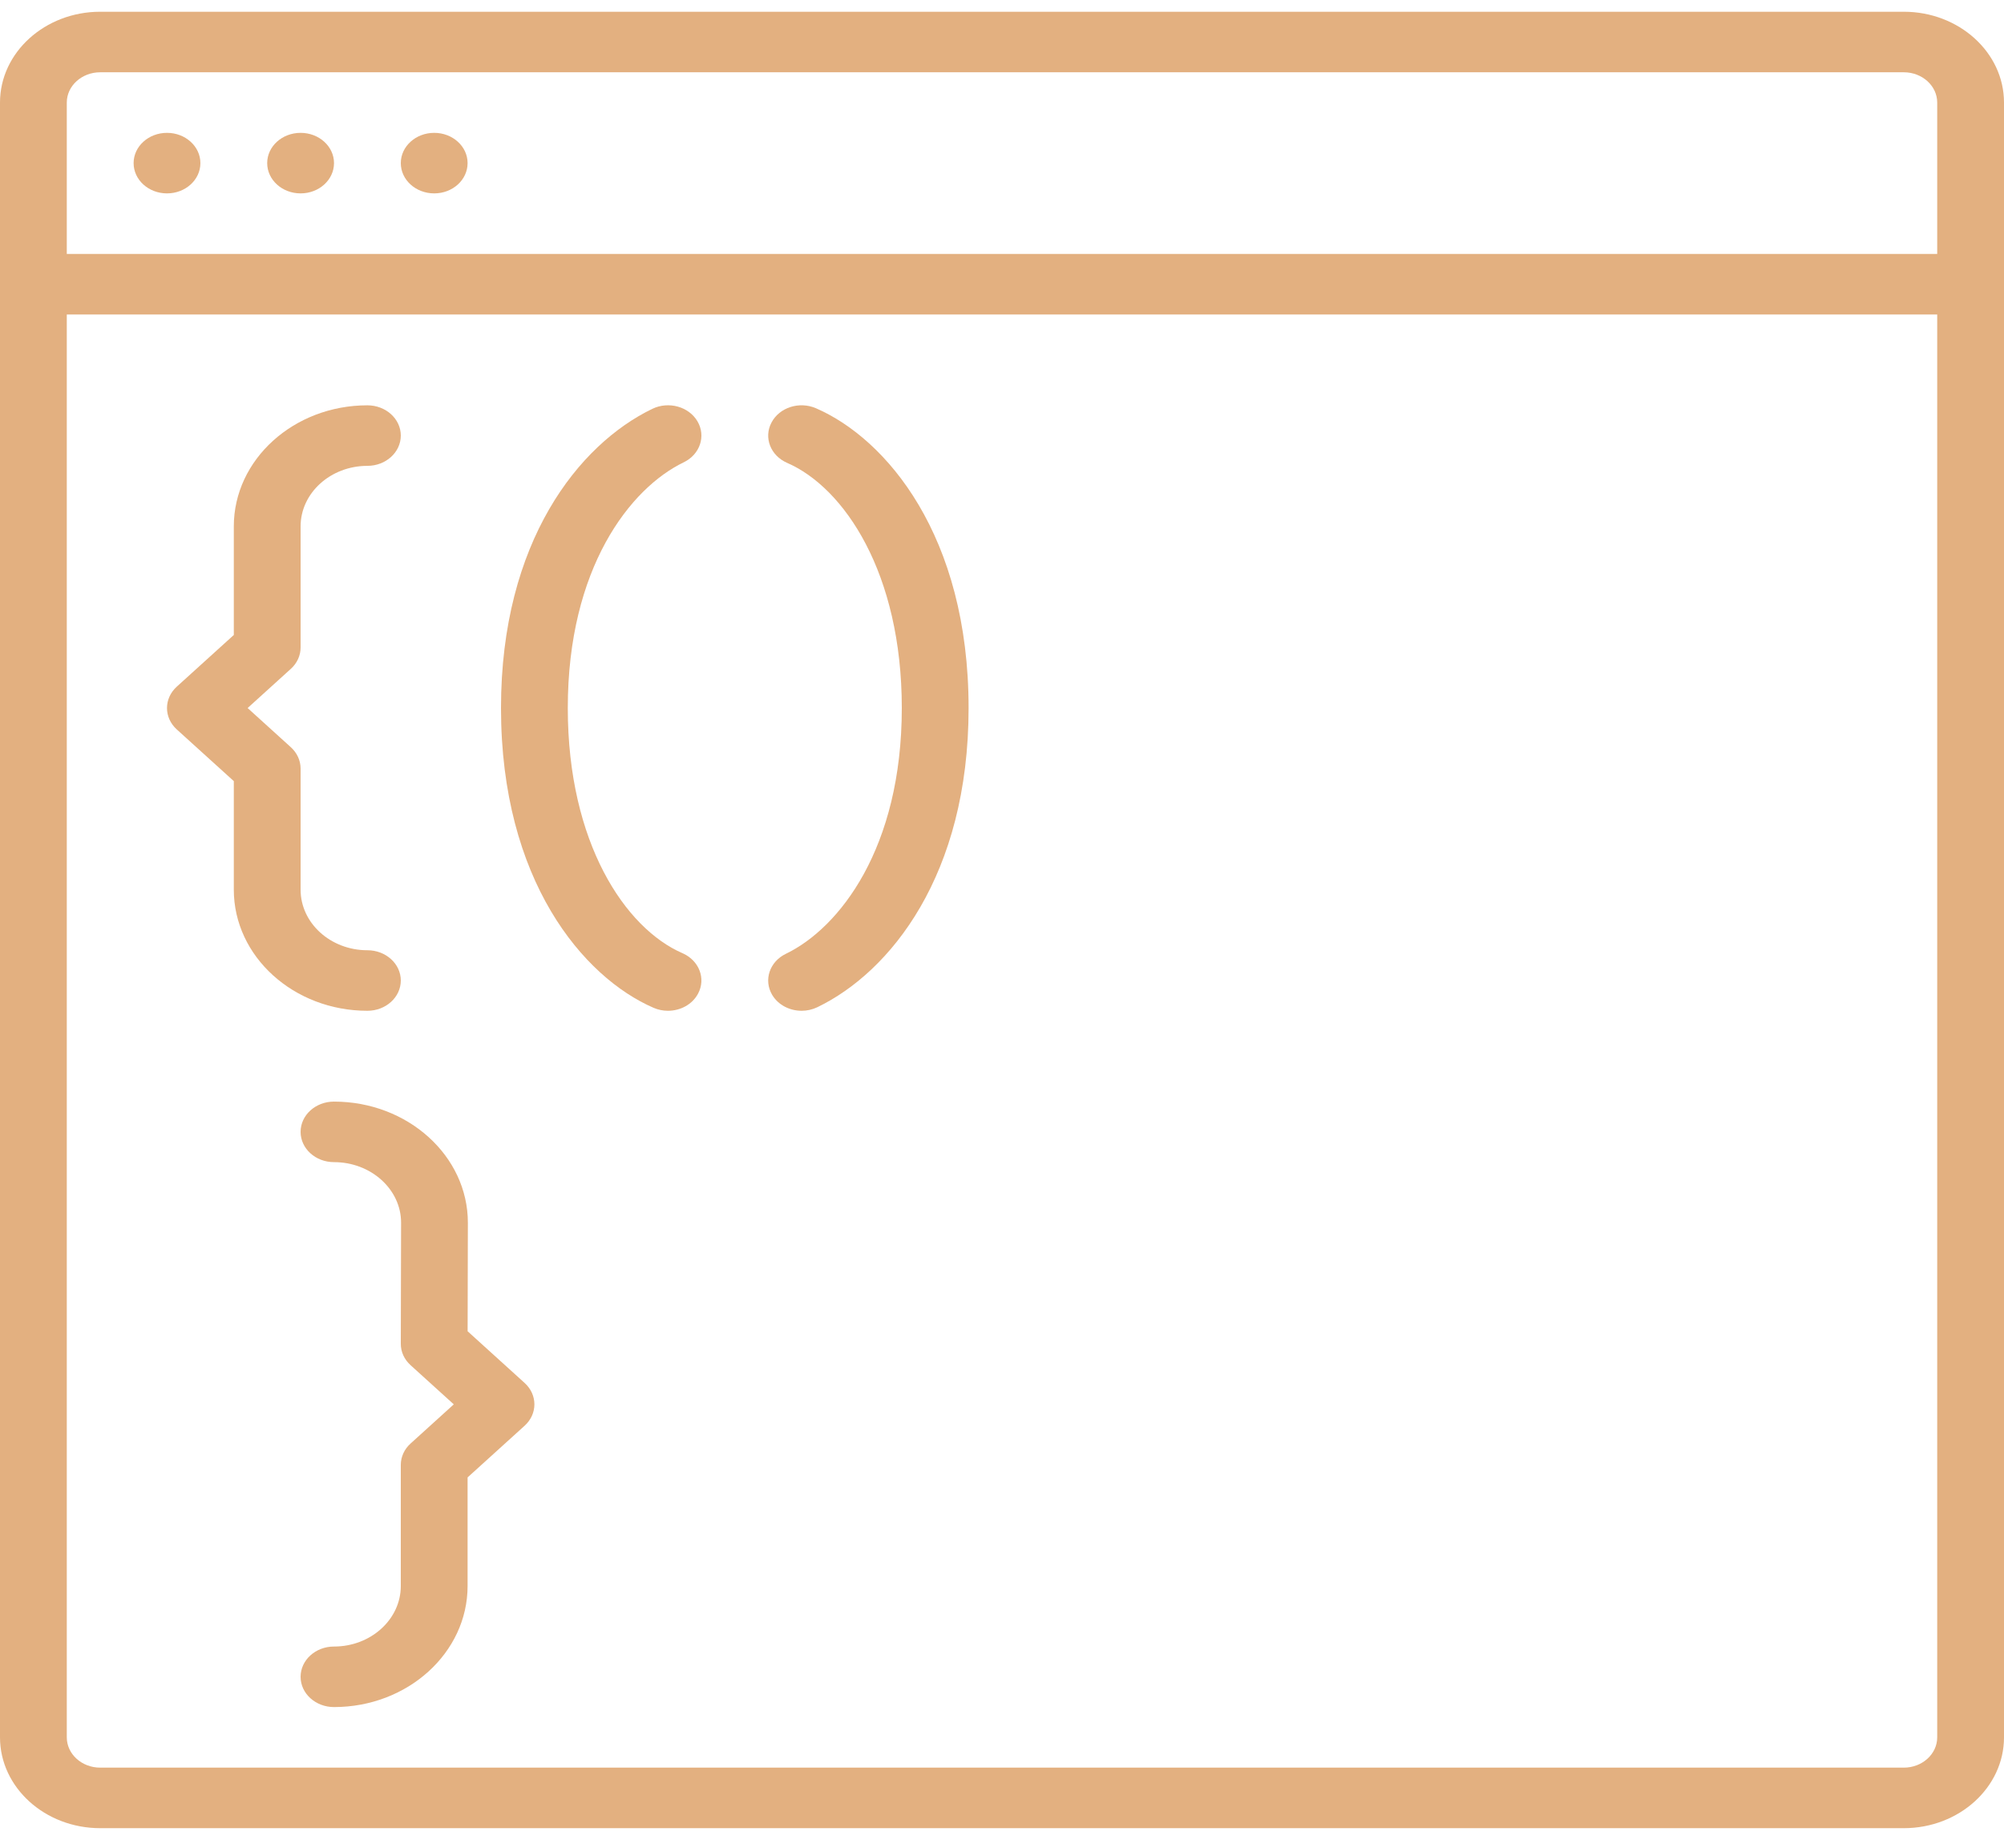 <svg width="64" height="59" viewBox="0 0 64 59" fill="none" xmlns="http://www.w3.org/2000/svg">
<g clip-path="url(#clip0)">
<path d="M60.8 0.375H3.2C1.436 0.375 0 1.676 0 3.275V9.075V55.475C0 57.074 1.436 58.375 3.2 58.375H60.8C62.564 58.375 64 57.074 64 55.475V9.075V3.275C64 1.676 62.564 0.375 60.8 0.375ZM2.133 3.275C2.133 2.742 2.611 2.308 3.2 2.308H60.8C61.389 2.308 61.867 2.742 61.867 3.275V8.108H2.133V3.275ZM61.867 55.475C61.867 56.008 61.389 56.442 60.8 56.442H3.2C2.611 56.442 2.133 56.008 2.133 55.475V10.042H61.867V55.475H61.867Z" fill="#E3B080"/>
<path d="M5.333 4.242C4.743 4.242 4.267 4.675 4.267 5.208C4.267 5.742 4.743 6.175 5.333 6.175C5.923 6.175 6.4 5.742 6.4 5.208C6.4 4.675 5.923 4.242 5.333 4.242Z" fill="#E3B080"/>
<path d="M9.6 4.242C9.01 4.242 8.533 4.675 8.533 5.208C8.533 5.742 9.01 6.175 9.6 6.175C10.19 6.175 10.667 5.742 10.667 5.208C10.667 4.675 10.19 4.242 9.6 4.242Z" fill="#E3B080"/>
<path d="M13.867 4.242C13.277 4.242 12.8 4.675 12.8 5.208C12.8 5.742 13.277 6.175 13.867 6.175C14.457 6.175 14.933 5.742 14.933 5.208C14.933 4.675 14.457 4.242 13.867 4.242Z" fill="#E3B080"/>
<path d="M7.467 24.942V28.408C7.467 30.541 9.38 32.275 11.733 32.275C12.323 32.275 12.8 31.842 12.8 31.308C12.8 30.775 12.323 30.342 11.733 30.342C10.557 30.342 9.6 29.475 9.6 28.408V24.542C9.6 24.286 9.488 24.039 9.287 23.858L7.908 22.608L9.287 21.358C9.488 21.178 9.6 20.931 9.6 20.675V16.808C9.6 15.742 10.557 14.875 11.733 14.875C12.323 14.875 12.8 14.442 12.8 13.908C12.8 13.375 12.323 12.942 11.733 12.942C9.38 12.942 7.467 14.676 7.467 16.808V20.275L5.646 21.925C5.229 22.303 5.229 22.914 5.646 23.292L7.467 24.942Z" fill="#E3B080"/>
<path d="M9.6 36.142C9.6 36.675 10.077 37.108 10.667 37.108C11.847 37.108 12.809 37.975 12.809 39.04L12.8 42.907C12.799 43.164 12.911 43.41 13.113 43.592L14.492 44.842L13.113 46.092C12.912 46.272 12.8 46.519 12.8 46.775V50.642C12.8 51.708 11.843 52.575 10.667 52.575C10.077 52.575 9.6 53.008 9.6 53.542C9.6 54.075 10.077 54.508 10.667 54.508C13.02 54.508 14.933 52.774 14.933 50.642V47.175L16.754 45.525C17.171 45.147 17.171 44.536 16.754 44.158L14.934 42.508L14.942 39.042C14.942 36.909 13.024 35.175 10.666 35.175C10.077 35.175 9.6 35.608 9.6 36.142Z" fill="#E3B080"/>
<path d="M20.872 32.18C21.021 32.245 21.178 32.275 21.332 32.275C21.73 32.275 22.111 32.073 22.294 31.726C22.55 31.244 22.326 30.667 21.795 30.436C19.972 29.645 18.133 26.918 18.133 22.608C18.133 18.134 20.127 15.585 21.835 14.762C22.354 14.512 22.552 13.926 22.275 13.454C21.998 12.982 21.352 12.803 20.832 13.055C18.496 14.181 16 17.282 16 22.608C16 28.111 18.625 31.204 20.872 32.18Z" fill="#E3B080"/>
<path d="M25.099 30.455C24.579 30.705 24.381 31.291 24.658 31.763C24.85 32.09 25.219 32.275 25.601 32.275C25.77 32.275 25.941 32.238 26.101 32.162C28.437 31.036 30.933 27.935 30.933 22.608C30.933 17.105 28.308 14.013 26.062 13.037C25.527 12.805 24.893 13.009 24.639 13.491C24.383 13.972 24.607 14.549 25.138 14.78C26.961 15.572 28.8 18.299 28.8 22.608C28.8 27.083 26.806 29.632 25.099 30.455Z" fill="#E3B080"/>
</g>
<defs>
<clipPath id="clip0">
<rect width="64" height="58" fill="white" transform="translate(0 0.375)"/>
</clipPath>
</defs>
</svg>
